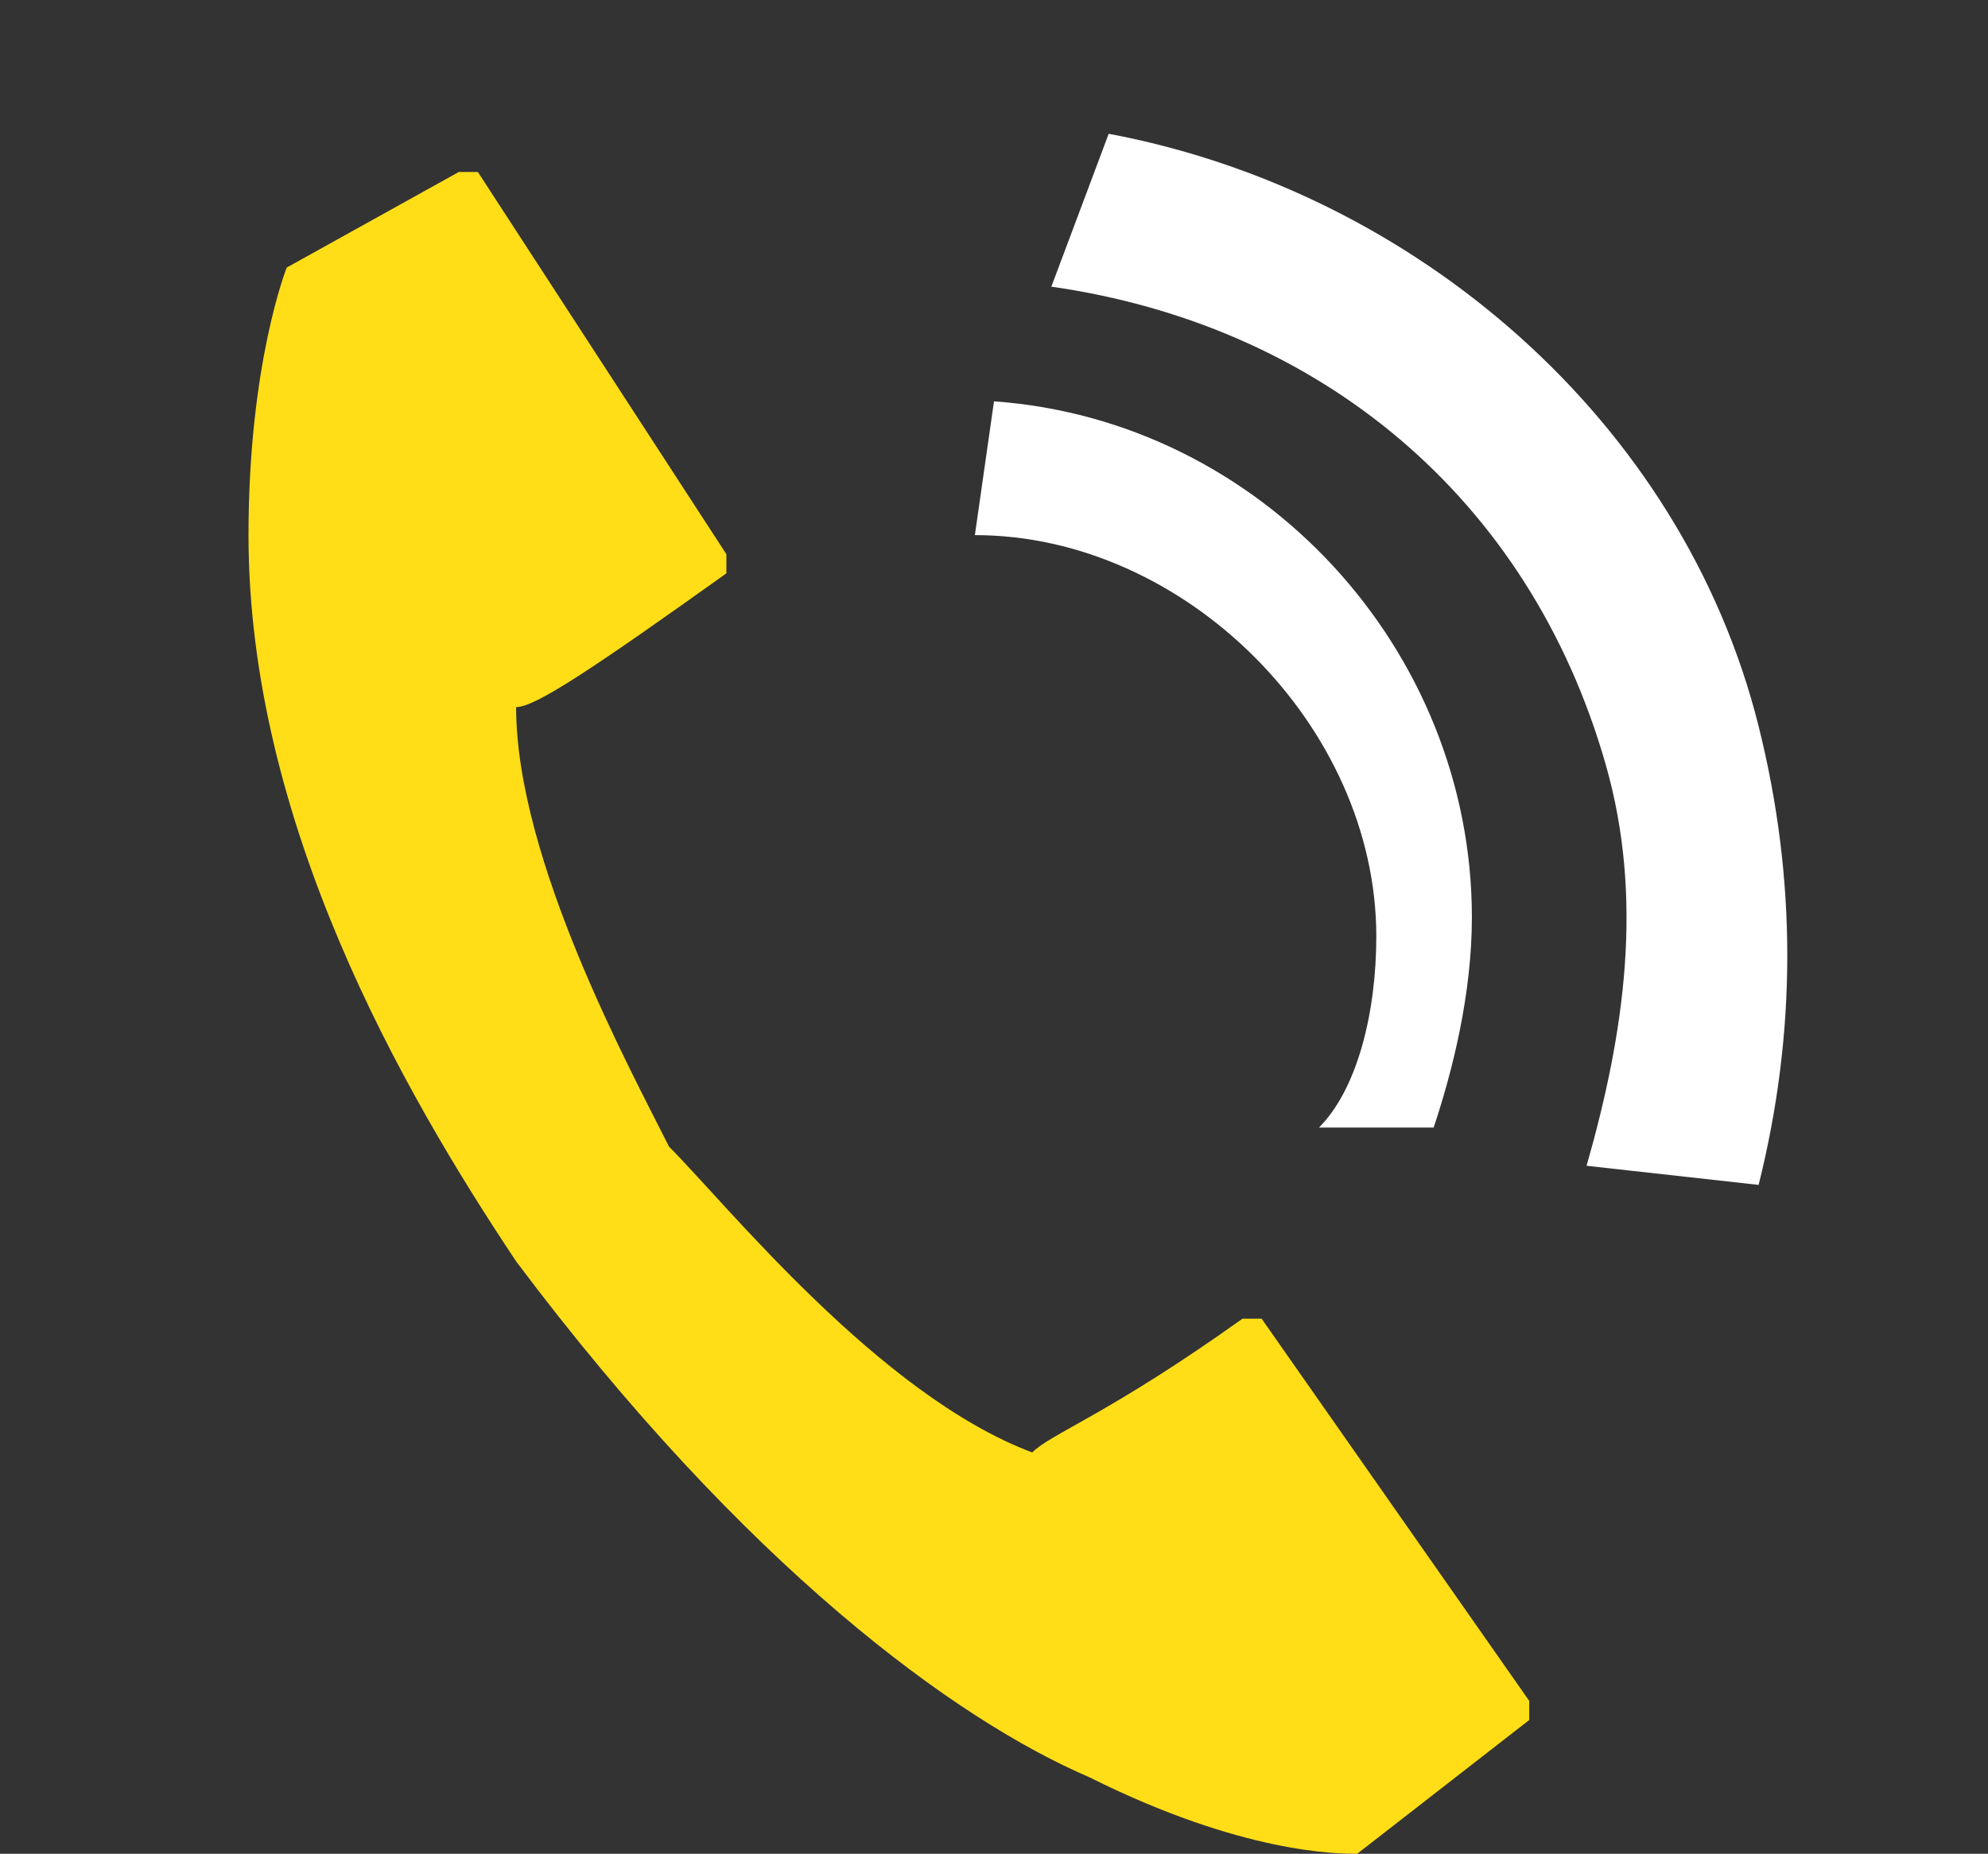 <?xml version="1.0" encoding="utf-8"?>
<!-- Generator: Adobe Illustrator 19.2.1, SVG Export Plug-In . SVG Version: 6.00 Build 0)  -->
<svg version="1.1" id="Layer_1" xmlns="http://www.w3.org/2000/svg" xmlns:xlink="http://www.w3.org/1999/xlink" x="0px" y="0px"
	 viewBox="0 0 10.4 9.7" style="enable-background:new 0 0 10.4 9.7;" xml:space="preserve">
<rect x="0" y="0" width="10.4" height="9.7" fill="#333333" stroke="none"/>
<style type="text/css">
	.st0{fill:#FFDE17;}
	.st1{fill:#FFFFFF;}
</style>
<g>
	<path class="st0" d="M1.5,1.4c0,0-0.2,0.5-0.2,1.4c0,1.5,0.8,2.9,1.4,3.8l0,0l0,0l0,0l0,0C3.9,8.2,5,9,5.7,9.3
		C6.5,9.7,7,9.7,7.1,9.7h0L8,9c0,0,0-0.1,0-0.1l0,0L6.6,6.9c0,0-0.1,0-0.1,0c-0.7,0.5-1,0.6-1.1,0.7C4.6,7.3,3.8,6.3,3.5,6
		C3.3,5.6,2.7,4.5,2.7,3.7c0.1,0,0.4-0.2,1.1-0.7c0,0,0-0.1,0-0.1l-1.3-2l0,0c0,0-0.1,0-0.1,0L1.5,1.4C1.5,1.3,1.5,1.4,1.5,1.4z"/>
	<path class="st1" d="M8.4,4c0.2,0.7,0.1,1.4-0.1,2.1l0.9,0.1c0.2-0.8,0.2-1.6,0-2.4C8.8,2.2,7.4,1,5.8,0.7L5.5,1.5
		C6.9,1.7,8,2.6,8.4,4z"/>
	<path class="st1" d="M5.1,2.8c1.1,0,2.1,1,2.1,2.1c0,0.4-0.1,0.8-0.3,1l0.6,0c0.1-0.3,0.2-0.7,0.2-1.1c0-1.4-1.1-2.6-2.5-2.7
		L5.1,2.8L5.1,2.8z"/>
</g>
</svg>

